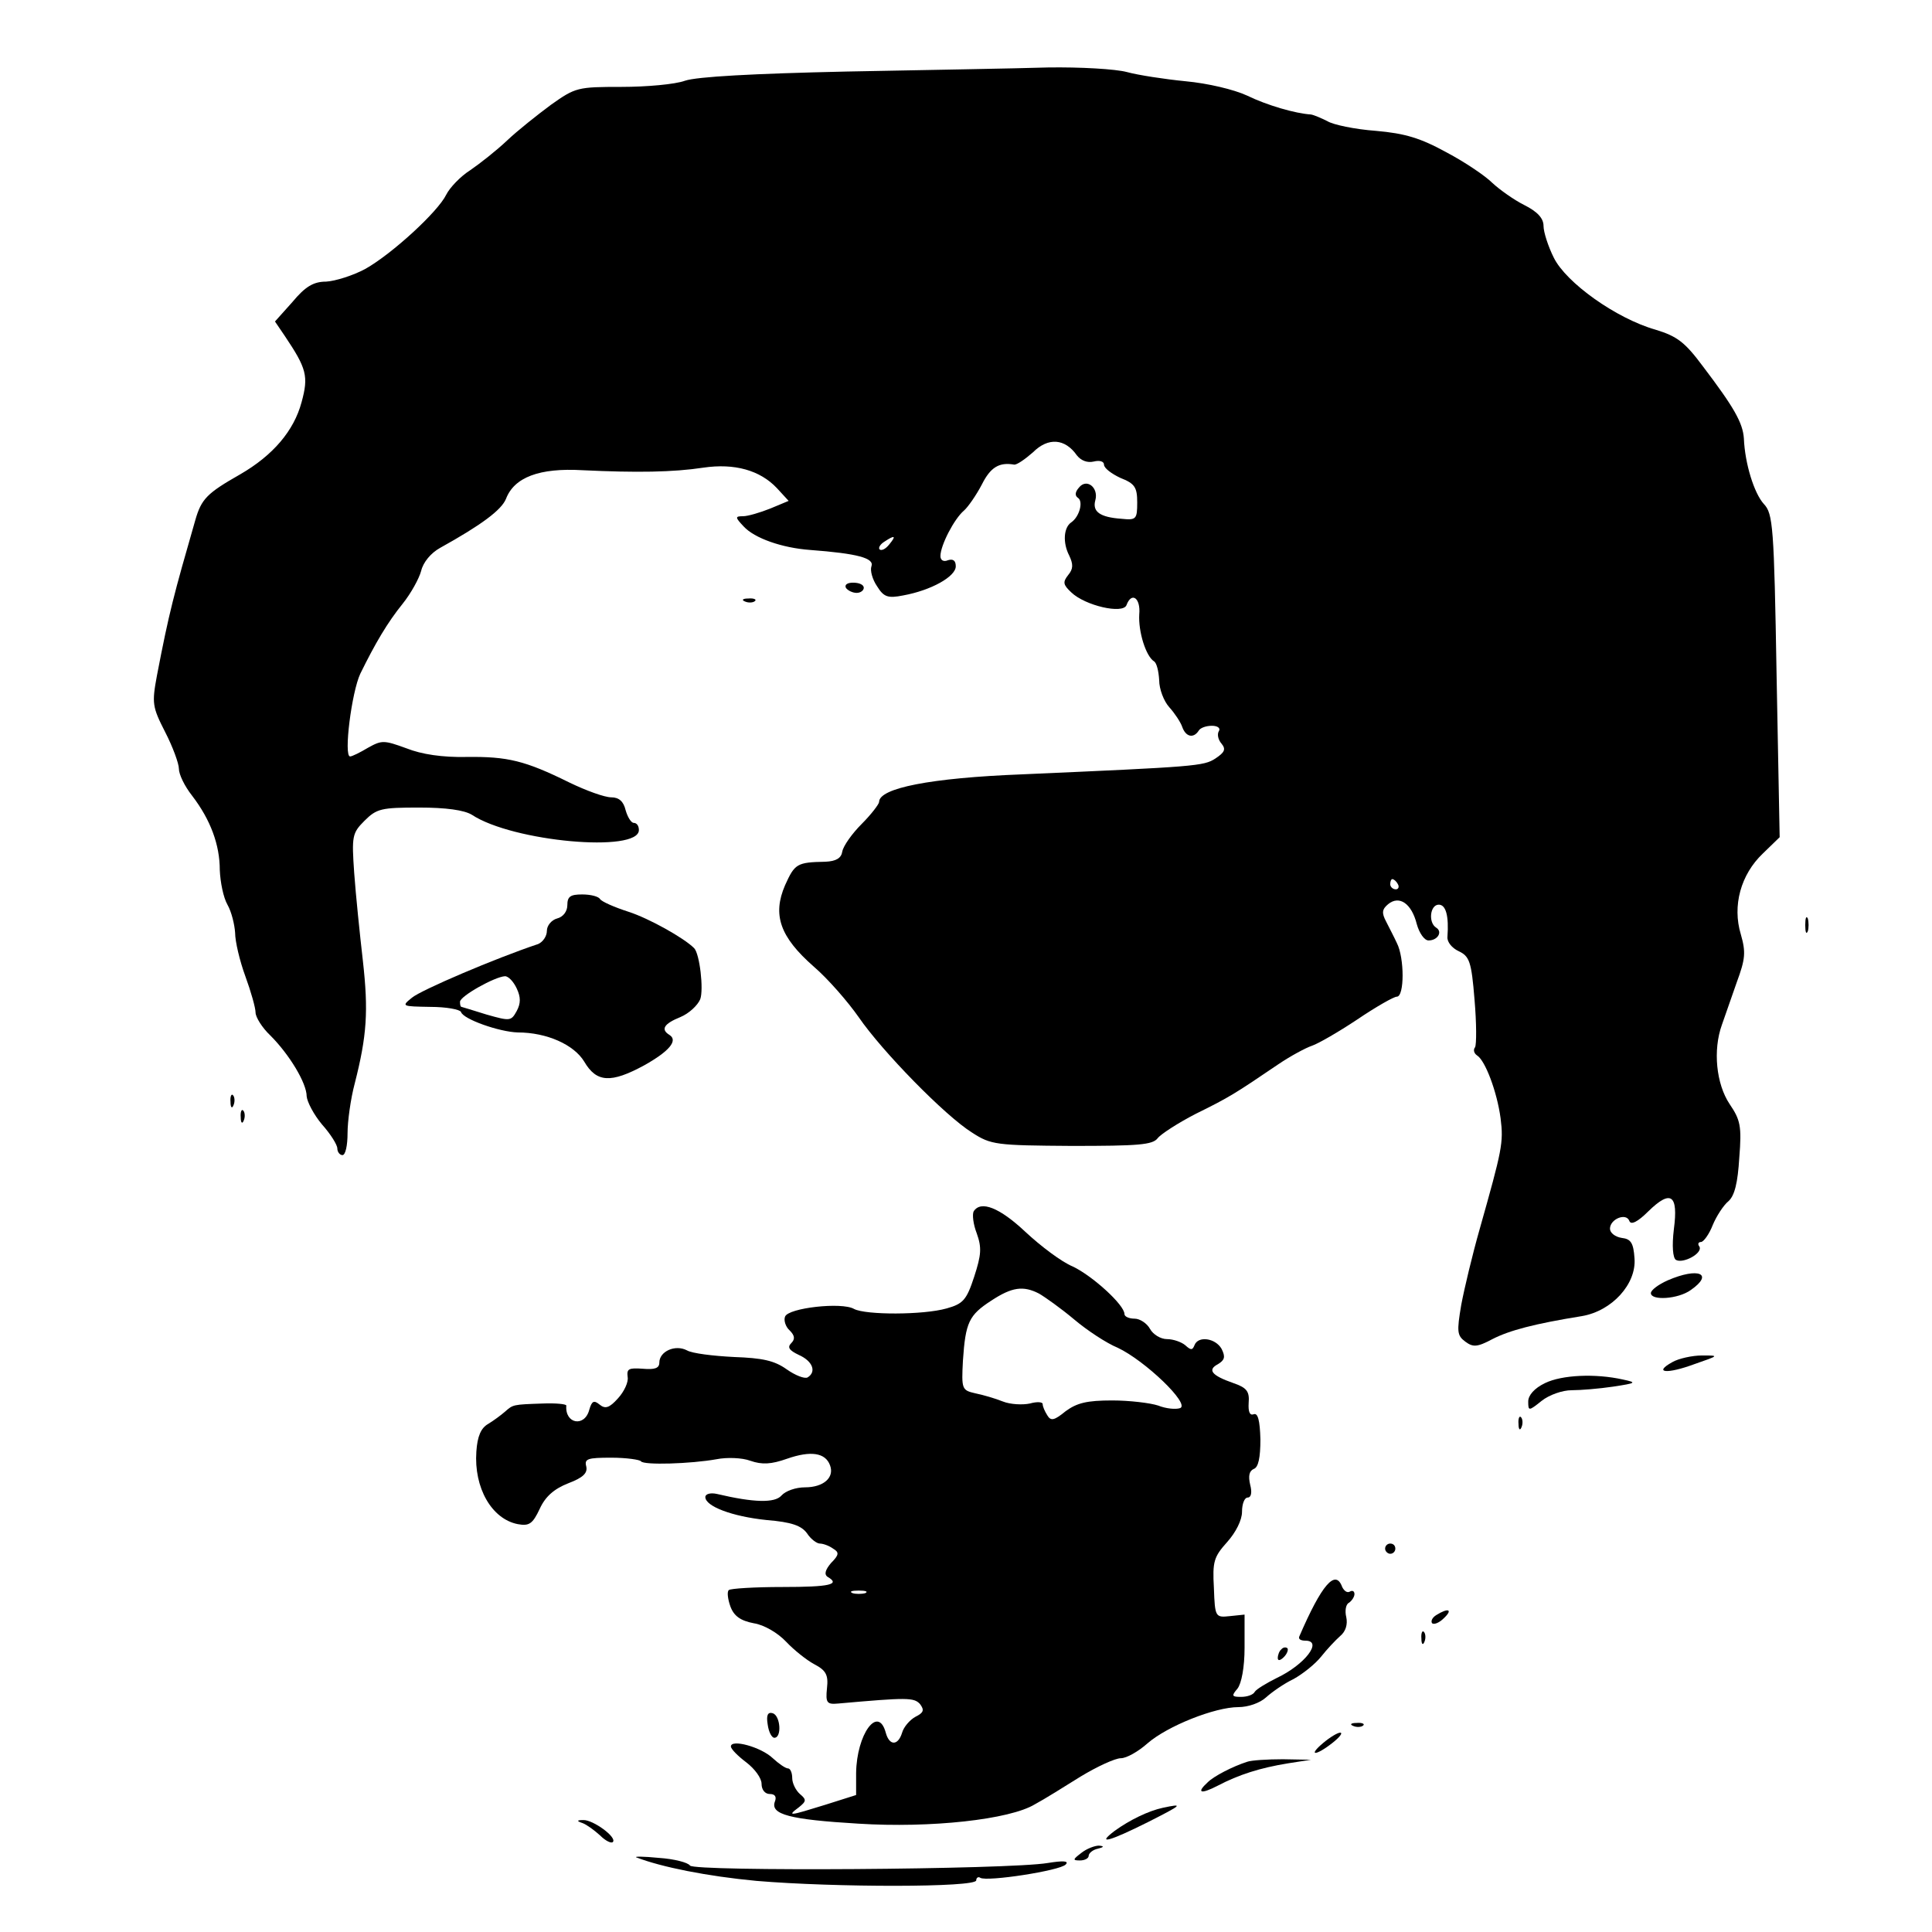 <?xml version="1.0" standalone="no"?>
<!DOCTYPE svg PUBLIC "-//W3C//DTD SVG 20010904//EN"
 "http://www.w3.org/TR/2001/REC-SVG-20010904/DTD/svg10.dtd">
<svg version="1.0" xmlns="http://www.w3.org/2000/svg"
 width="378pt" height="378pt" viewBox="0 0 378 378"
 preserveAspectRatio="xMidYMid meet">
<g transform="translate(0,378) scale(0.1,-0.1)"
fill="#000000" stroke="none">
<path d="M1655 3640 c-181 -4 -292 -10 -315 -18 -19 -7 -75 -12 -124 -12 -86
0 -90 -1 -138 -35 -27 -20 -66 -51 -86 -70 -20 -19 -53 -45 -72 -58 -19 -12
-40 -34 -47 -48 -16 -33 -105 -115 -158 -145 -24 -13 -59 -24 -77 -25 -25 0
-41 -10 -66 -40 l-34 -38 19 -28 c43 -64 47 -79 33 -130 -15 -56 -56 -104
-120 -141 -65 -37 -76 -48 -88 -90 -42 -146 -51 -179 -75 -304 -10 -54 -9 -61
16 -110 15 -29 27 -62 27 -72 0 -11 11 -34 26 -53 36 -47 54 -96 54 -145 1
-24 7 -54 15 -68 8 -14 14 -39 15 -55 0 -17 9 -55 20 -85 11 -30 20 -62 20
-71 0 -9 13 -30 29 -45 37 -37 71 -93 71 -119 1 -11 14 -36 30 -55 17 -19 30
-40 30 -47 0 -7 5 -13 10 -13 6 0 10 19 10 43 0 23 6 67 14 97 24 94 27 142
16 240 -6 52 -14 130 -17 172 -5 72 -4 78 20 102 24 24 33 26 107 26 53 0 88
-5 103 -14 80 -53 327 -75 327 -30 0 8 -4 14 -10 14 -5 0 -12 11 -16 25 -4 17
-13 25 -28 25 -13 0 -49 13 -82 29 -87 43 -121 51 -201 50 -47 -1 -88 5 -118
17 -44 16 -48 16 -75 1 -15 -9 -31 -17 -35 -17 -13 0 3 126 20 162 29 59 53
100 83 137 16 20 32 49 36 64 4 17 19 35 37 45 81 45 120 74 129 96 16 42 65
61 150 56 105 -5 177 -4 236 5 61 9 111 -5 144 -40 l23 -25 -36 -15 c-20 -8
-44 -15 -53 -15 -16 0 -16 -2 1 -20 21 -23 75 -42 130 -46 93 -7 126 -16 120
-32 -3 -8 2 -26 11 -39 13 -21 21 -24 51 -18 55 10 103 37 103 57 0 11 -5 15
-15 12 -9 -4 -15 0 -15 8 0 21 27 73 46 89 8 7 24 30 35 51 17 34 34 44 63 39
5 -1 21 10 37 24 30 30 63 27 86 -6 8 -10 20 -15 33 -12 12 3 20 0 20 -6 0 -7
15 -18 32 -26 28 -11 33 -18 33 -48 0 -33 -2 -35 -31 -32 -42 3 -57 14 -51 36
7 25 -17 44 -32 25 -8 -9 -8 -16 -2 -20 11 -7 3 -37 -13 -48 -15 -10 -17 -40
-4 -65 8 -17 8 -26 -2 -38 -11 -14 -10 -19 6 -34 27 -26 101 -43 108 -25 10
27 28 14 25 -18 -2 -34 13 -82 29 -92 5 -3 9 -19 10 -37 0 -17 9 -41 20 -53
10 -11 22 -29 25 -38 7 -20 22 -23 32 -8 3 6 15 10 26 10 12 0 17 -5 14 -10
-4 -6 -2 -17 5 -25 9 -11 6 -17 -12 -29 -23 -15 -38 -16 -378 -31 -180 -7
-280 -27 -280 -54 0 -4 -15 -24 -34 -43 -19 -19 -36 -43 -38 -54 -2 -13 -12
-19 -33 -20 -56 -1 -60 -4 -79 -46 -25 -58 -10 -101 56 -159 28 -24 67 -69 88
-99 46 -67 169 -193 222 -226 37 -24 47 -25 195 -26 130 0 158 2 168 15 6 8
40 30 75 48 65 32 76 39 160 96 25 17 55 33 67 37 12 4 52 27 88 51 37 25 72
45 78 45 15 0 15 76 0 105 -5 11 -15 30 -21 42 -9 17 -8 24 4 34 22 18 46 1
56 -39 5 -18 15 -32 23 -32 18 0 28 17 15 25 -16 10 -12 45 5 45 14 0 20 -22
17 -63 -1 -10 9 -22 22 -28 21 -10 25 -20 31 -95 4 -46 4 -88 1 -93 -4 -5 -2
-12 4 -16 16 -10 39 -71 46 -123 6 -48 3 -61 -41 -217 -14 -49 -30 -116 -36
-148 -9 -53 -8 -60 8 -72 15 -11 23 -11 53 5 33 17 82 30 175 45 59 10 107 63
103 113 -2 30 -7 38 -25 40 -13 2 -23 10 -23 18 0 19 32 32 38 15 3 -8 16 -2
37 19 44 43 59 33 50 -35 -4 -33 -2 -56 4 -60 14 -8 53 13 46 26 -4 5 -2 9 3
9 5 0 16 15 23 33 7 17 21 39 31 47 12 11 18 36 21 85 5 62 2 74 -19 105 -26
39 -33 105 -15 155 6 17 19 54 29 83 17 46 18 59 8 94 -17 56 0 117 43 158
l33 32 -6 316 c-5 293 -7 317 -25 336 -19 21 -37 79 -39 128 -2 31 -20 62 -80
141 -35 47 -50 59 -93 72 -77 22 -175 92 -199 141 -11 22 -20 50 -20 62 0 15
-12 28 -38 41 -20 10 -48 30 -62 43 -14 14 -54 41 -90 60 -51 28 -81 37 -138
42 -41 3 -84 12 -95 19 -12 6 -26 12 -32 13 -31 2 -86 18 -125 37 -26 12 -77
24 -120 28 -41 4 -93 12 -115 18 -22 6 -92 10 -155 9 -63 -2 -241 -5 -395 -8z
m85 -925 c-7 -9 -15 -13 -19 -10 -3 3 1 10 9 15 21 14 24 12 10 -5z m995 -665
c3 -5 1 -10 -4 -10 -6 0 -11 5 -11 10 0 6 2 10 4 10 3 0 8 -4 11 -10z"/>
<path d="M1655 2630 c3 -5 13 -10 21 -10 8 0 14 5 14 10 0 6 -9 10 -21 10 -11
0 -17 -4 -14 -10z"/>
<path d="M1458 2603 c7 -3 16 -2 19 1 4 3 -2 6 -13 5 -11 0 -14 -3 -6 -6z"/>
<path d="M1110 2009 c0 -12 -8 -23 -20 -26 -11 -3 -20 -14 -20 -24 0 -11 -8
-22 -17 -26 -84 -28 -229 -90 -247 -105 -21 -17 -20 -17 36 -18 31 0 58 -5 60
-10 4 -14 75 -39 111 -40 57 0 110 -24 130 -57 24 -41 52 -43 118 -7 48 27 66
48 49 59 -18 11 -11 22 21 35 17 7 34 23 39 35 7 19 -1 89 -12 100 -20 20 -88
58 -128 71 -28 9 -53 20 -56 25 -3 5 -18 9 -35 9 -23 0 -29 -4 -29 -21z m-99
-163 c8 -17 8 -29 0 -44 -11 -20 -13 -20 -59 -7 -26 8 -48 15 -49 15 -2 0 -3
4 -3 10 0 11 68 49 88 50 7 0 17 -11 23 -24z"/>
<path d="M3532 1970 c0 -14 2 -19 5 -12 2 6 2 18 0 25 -3 6 -5 1 -5 -13z"/>
<path d="M451 1624 c0 -11 3 -14 6 -6 3 7 2 16 -1 19 -3 4 -6 -2 -5 -13z"/>
<path d="M471 1594 c0 -11 3 -14 6 -6 3 7 2 16 -1 19 -3 4 -6 -2 -5 -13z"/>
<path d="M1905 1410 c-3 -6 -1 -25 6 -43 10 -28 9 -42 -5 -85 -15 -46 -22 -53
-54 -62 -46 -13 -158 -13 -181 -1 -24 14 -129 2 -135 -15 -3 -7 1 -20 9 -27
10 -10 11 -17 3 -25 -8 -8 -4 -14 15 -23 27 -12 35 -33 17 -44 -6 -3 -24 4
-41 16 -24 17 -47 22 -103 24 -40 2 -82 7 -92 13 -23 12 -54 -2 -54 -24 0 -11
-9 -14 -32 -12 -28 2 -32 0 -30 -16 2 -10 -7 -29 -19 -42 -17 -19 -25 -21 -36
-12 -11 9 -15 7 -20 -10 -9 -35 -48 -28 -45 8 0 3 -21 5 -46 4 -59 -2 -58 -2
-74 -16 -8 -7 -23 -18 -33 -24 -14 -8 -21 -24 -23 -54 -5 -71 30 -132 81 -142
22 -4 29 0 43 30 11 24 28 39 56 50 29 11 38 20 35 33 -4 15 3 17 49 17 30 0
56 -4 58 -7 5 -8 98 -5 148 4 20 4 50 3 66 -3 23 -8 41 -7 72 4 46 16 75 12
84 -13 9 -24 -13 -43 -49 -43 -18 0 -38 -7 -46 -16 -13 -15 -54 -14 -126 3
-13 3 -23 0 -23 -6 0 -18 52 -38 120 -45 49 -4 68 -11 79 -26 7 -11 19 -20 25
-20 6 0 18 -4 26 -10 12 -7 12 -12 -4 -28 -11 -13 -14 -22 -7 -27 26 -15 5
-20 -88 -20 -55 0 -102 -3 -105 -6 -4 -3 -2 -18 3 -32 7 -19 20 -28 46 -33 20
-3 47 -19 63 -36 15 -16 40 -36 55 -44 23 -12 28 -21 25 -47 -3 -29 0 -32 22
-30 135 12 148 12 160 -1 9 -12 7 -17 -9 -25 -11 -6 -23 -20 -26 -31 -8 -26
-25 -26 -32 0 -15 55 -57 -3 -58 -79 l0 -43 -60 -19 c-71 -22 -76 -23 -52 -5
15 12 15 15 2 26 -8 7 -15 21 -15 31 0 11 -4 19 -8 19 -5 0 -18 9 -30 20 -23
22 -82 38 -82 23 0 -5 14 -19 30 -31 17 -13 30 -31 30 -42 0 -12 7 -20 16 -20
10 0 14 -5 10 -15 -9 -25 29 -35 163 -43 142 -9 297 8 346 38 17 9 57 34 89
54 33 20 68 36 79 36 11 0 34 13 52 29 39 34 132 71 178 71 19 0 42 8 54 19
11 10 35 27 54 36 18 10 42 29 54 44 11 14 28 32 37 40 11 9 15 23 12 37 -3
12 -1 25 5 28 6 4 11 12 11 17 0 6 -4 8 -9 5 -5 -3 -11 1 -15 9 -13 36 -40 5
-84 -97 -2 -5 3 -8 12 -8 35 0 -1 -47 -56 -73 -20 -10 -40 -22 -43 -27 -3 -6
-15 -10 -27 -10 -18 0 -19 2 -7 16 8 10 14 42 14 80 l0 65 -29 -3 c-28 -3 -29
-2 -31 55 -3 52 0 61 26 90 17 19 29 43 29 59 0 16 5 28 11 28 7 0 9 10 5 25
-4 17 -2 27 7 31 9 3 13 22 13 58 -1 37 -5 52 -13 49 -8 -3 -11 5 -10 22 2 23
-4 30 -30 39 -43 15 -51 26 -30 37 13 8 15 14 7 30 -12 21 -46 26 -53 7 -4
-10 -7 -10 -18 0 -7 6 -23 12 -36 12 -12 0 -27 9 -33 20 -6 11 -20 20 -30 20
-11 0 -20 4 -20 9 0 18 -63 75 -101 93 -22 9 -63 40 -93 68 -50 47 -87 62
-101 40z m128 -161 c12 -7 43 -29 68 -50 26 -22 64 -47 86 -56 53 -25 142
-110 122 -118 -9 -3 -28 -1 -43 5 -15 5 -56 10 -90 10 -50 0 -69 -5 -91 -21
-22 -18 -29 -20 -36 -8 -5 8 -9 17 -9 22 0 4 -11 5 -25 1 -14 -3 -38 -2 -53 4
-15 6 -39 13 -54 16 -26 6 -27 8 -24 64 5 75 12 89 55 117 41 27 63 30 94 14z
m-340 -586 c-7 -2 -19 -2 -25 0 -7 3 -2 5 12 5 14 0 19 -2 13 -5z"/>
<path d="M3263 1275 c-18 -8 -33 -19 -33 -25 0 -15 53 -12 78 6 46 32 15 45
-45 19z"/>
<path d="M3272 1115 c-38 -21 -11 -24 43 -4 49 17 49 17 15 17 -19 0 -46 -6
-58 -13z"/>
<path d="M3023 1074 c-21 -10 -33 -24 -33 -36 0 -19 1 -19 26 1 15 12 41 21
59 21 18 0 54 3 81 7 46 7 47 8 19 14 -54 12 -119 9 -152 -7z"/>
<path d="M2971 994 c0 -11 3 -14 6 -6 3 7 2 16 -1 19 -3 4 -6 -2 -5 -13z"/>
<path d="M2710 750 c0 -5 5 -10 10 -10 6 0 10 5 10 10 0 6 -4 10 -10 10 -5 0
-10 -4 -10 -10z"/>
<path d="M2810 620 c-8 -5 -11 -12 -8 -16 4 -3 14 1 23 10 18 17 9 21 -15 6z"/>
<path d="M2781 574 c0 -11 3 -14 6 -6 3 7 2 16 -1 19 -3 4 -6 -2 -5 -13z"/>
<path d="M2507 553 c-4 -3 -7 -11 -7 -17 0 -6 5 -5 12 2 6 6 9 14 7 17 -3 3
-9 2 -12 -2z"/>
<path d="M1502 406 c2 -15 8 -26 13 -26 15 0 12 43 -3 48 -10 3 -13 -4 -10
-22z"/>
<path d="M2648 403 c7 -3 16 -2 19 1 4 3 -2 6 -13 5 -11 0 -14 -3 -6 -6z"/>
<path d="M2589 370 c-31 -26 -15 -26 18 0 14 11 21 20 15 20 -5 0 -20 -9 -33
-20z"/>
<path d="M2440 333 c-28 -9 -65 -28 -77 -40 -23 -21 -14 -24 19 -7 42 22 83
35 138 44 l45 7 -55 1 c-30 0 -62 -2 -70 -5z"/>
<path d="M2275 243 c-28 -6 -65 -24 -94 -45 -37 -28 -11 -21 65 17 67 34 71
37 29 28z"/>
<path d="M1140 213 c8 -3 23 -14 34 -24 11 -11 22 -16 25 -13 9 9 -39 44 -58
43 -13 0 -13 -2 -1 -6z"/>
<path d="M2116 155 c-17 -13 -18 -15 -3 -15 9 0 17 4 17 9 0 5 8 12 18 14 12
3 13 5 2 6 -8 0 -24 -6 -34 -14z"/>
<path d="M1245 146 c49 -19 139 -37 235 -46 154 -13 430 -13 430 1 0 5 4 8 8
5 13 -8 156 14 167 26 7 7 -4 8 -35 3 -77 -13 -693 -17 -700 -5 -4 6 -31 13
-61 15 -30 3 -49 3 -44 1z"/>
</g>
</svg>
